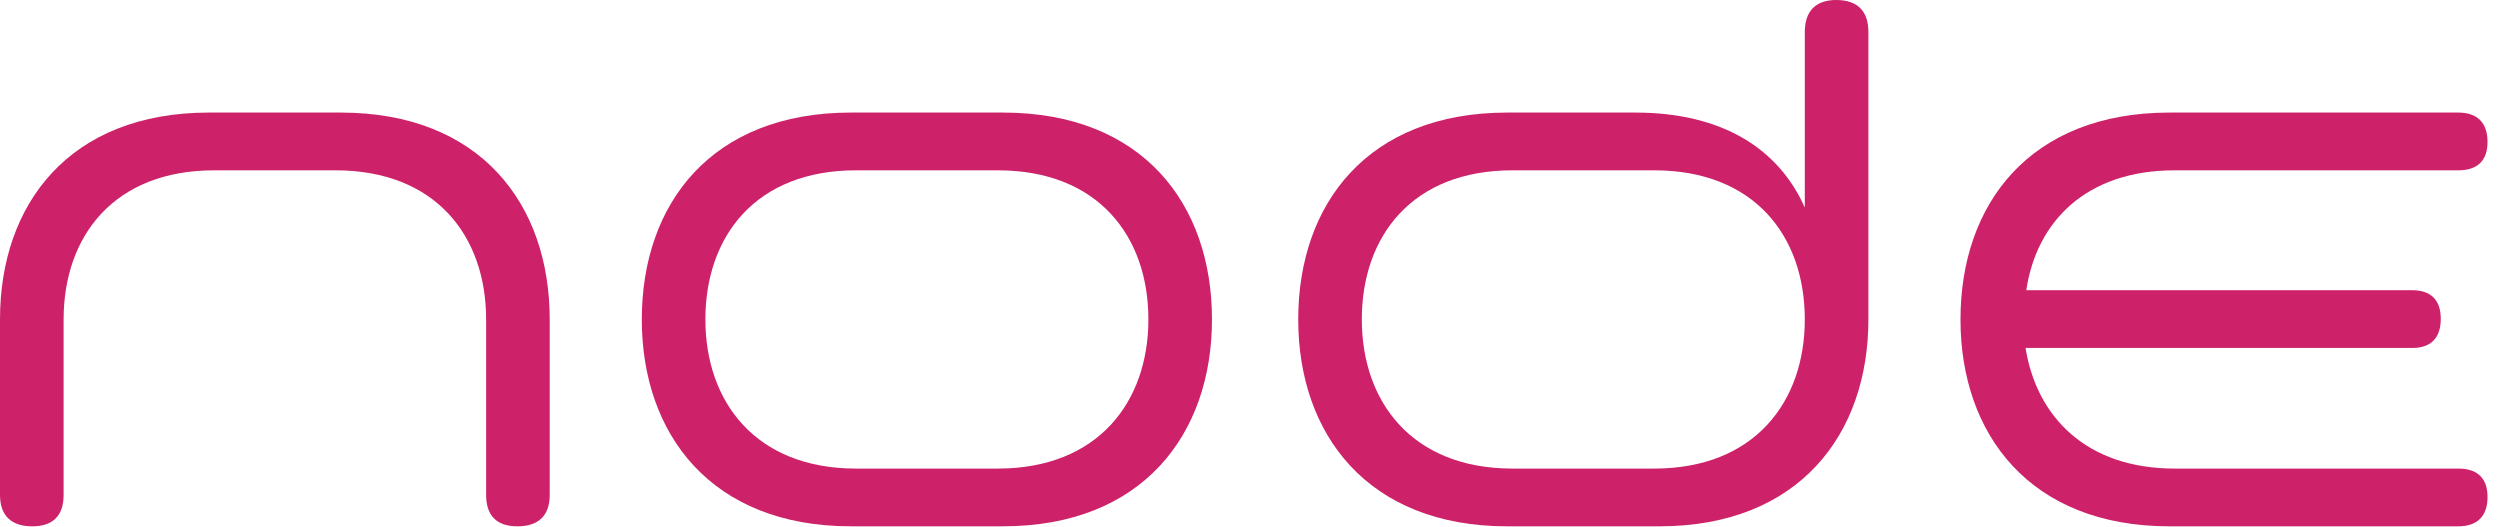 
<svg width="147px" height="31px" viewBox="52 87 147 31" version="1.1" xmlns="http://www.w3.org/2000/svg" xmlns:xlink="http://www.w3.org/1999/xlink">
  <g id="node-logo" stroke="none" stroke-width="1" fill="none" fill-rule="evenodd" transform="translate(52, 87)">
    <path d="M0,18.783 C0,11.992 4.083,6.619 12.293,6.619 L20.03,6.619 C28.239,6.619 32.323,11.992 32.323,18.783 L32.323,29.099 C32.323,30.303 31.678,30.948 30.432,30.948 C29.185,30.948 28.584,30.303 28.584,29.099 L28.584,18.783 C28.584,13.883 25.618,10.015 19.729,10.015 L12.594,10.015 C6.705,10.015 3.74,13.883 3.74,18.783 L3.74,29.099 C3.74,30.303 3.138,30.948 1.891,30.948 C0.645,30.948 0,30.303 0,29.099 L0,18.783 L0,18.783 Z" id="Fill-1" fill="#CD2269"></path>
    <path d="M50.332,10.015 C44.443,10.015 41.477,13.883 41.477,18.783 C41.477,23.64 44.443,27.552 50.332,27.552 L58.67,27.552 C64.559,27.552 67.525,23.64 67.525,18.783 C67.525,13.883 64.559,10.015 58.67,10.015 L50.332,10.015 L50.332,10.015 Z M71.264,18.783 C71.264,25.531 67.181,30.947 58.971,30.947 L50.031,30.947 C41.821,30.947 37.738,25.531 37.738,18.783 C37.738,11.992 41.821,6.619 50.031,6.619 L58.971,6.619 C67.181,6.619 71.264,11.992 71.264,18.783 L71.264,18.783 L71.264,18.783 Z" id="Fill-4" fill="#CD2269"></path>
    <path d="M106.122,18.783 C106.122,13.883 103.157,10.015 97.268,10.015 L88.929,10.015 C83.041,10.015 80.075,13.883 80.075,18.783 C80.075,23.64 83.041,27.552 88.929,27.552 L97.268,27.552 C103.157,27.552 106.122,23.64 106.122,18.783 L106.122,18.783 L106.122,18.783 Z M88.628,30.948 C80.419,30.948 76.336,25.532 76.336,18.783 C76.336,11.992 80.419,6.619 88.628,6.619 L96.15,6.619 C101.351,6.619 104.618,8.811 106.122,12.207 L106.122,1.891 C106.122,0.645 106.767,0 107.971,0 C109.217,0 109.862,0.645 109.862,1.891 L109.862,18.783 C109.862,25.532 105.779,30.948 97.569,30.948 L88.628,30.948 L88.628,30.948 Z" id="Fill-6" fill="#CD2269"></path>
    <path d="M119.146,17.064 L141.84,17.064 C142.915,17.064 143.517,17.623 143.517,18.74 C143.517,19.901 142.915,20.46 141.84,20.46 L119.103,20.46 C119.747,24.5 122.67,27.552 127.871,27.552 L144.548,27.552 C145.666,27.552 146.267,28.11 146.267,29.228 C146.267,30.345 145.666,30.948 144.548,30.948 L127.57,30.948 C119.36,30.948 115.277,25.532 115.277,18.783 C115.277,11.992 119.36,6.619 127.57,6.619 L144.548,6.619 C145.666,6.619 146.267,7.221 146.267,8.339 C146.267,9.456 145.666,10.015 144.548,10.015 L127.871,10.015 C122.67,10.015 119.747,13.024 119.146,17.064" id="Fill-9" fill="#CD2269"></path>
  </g>
</svg>
